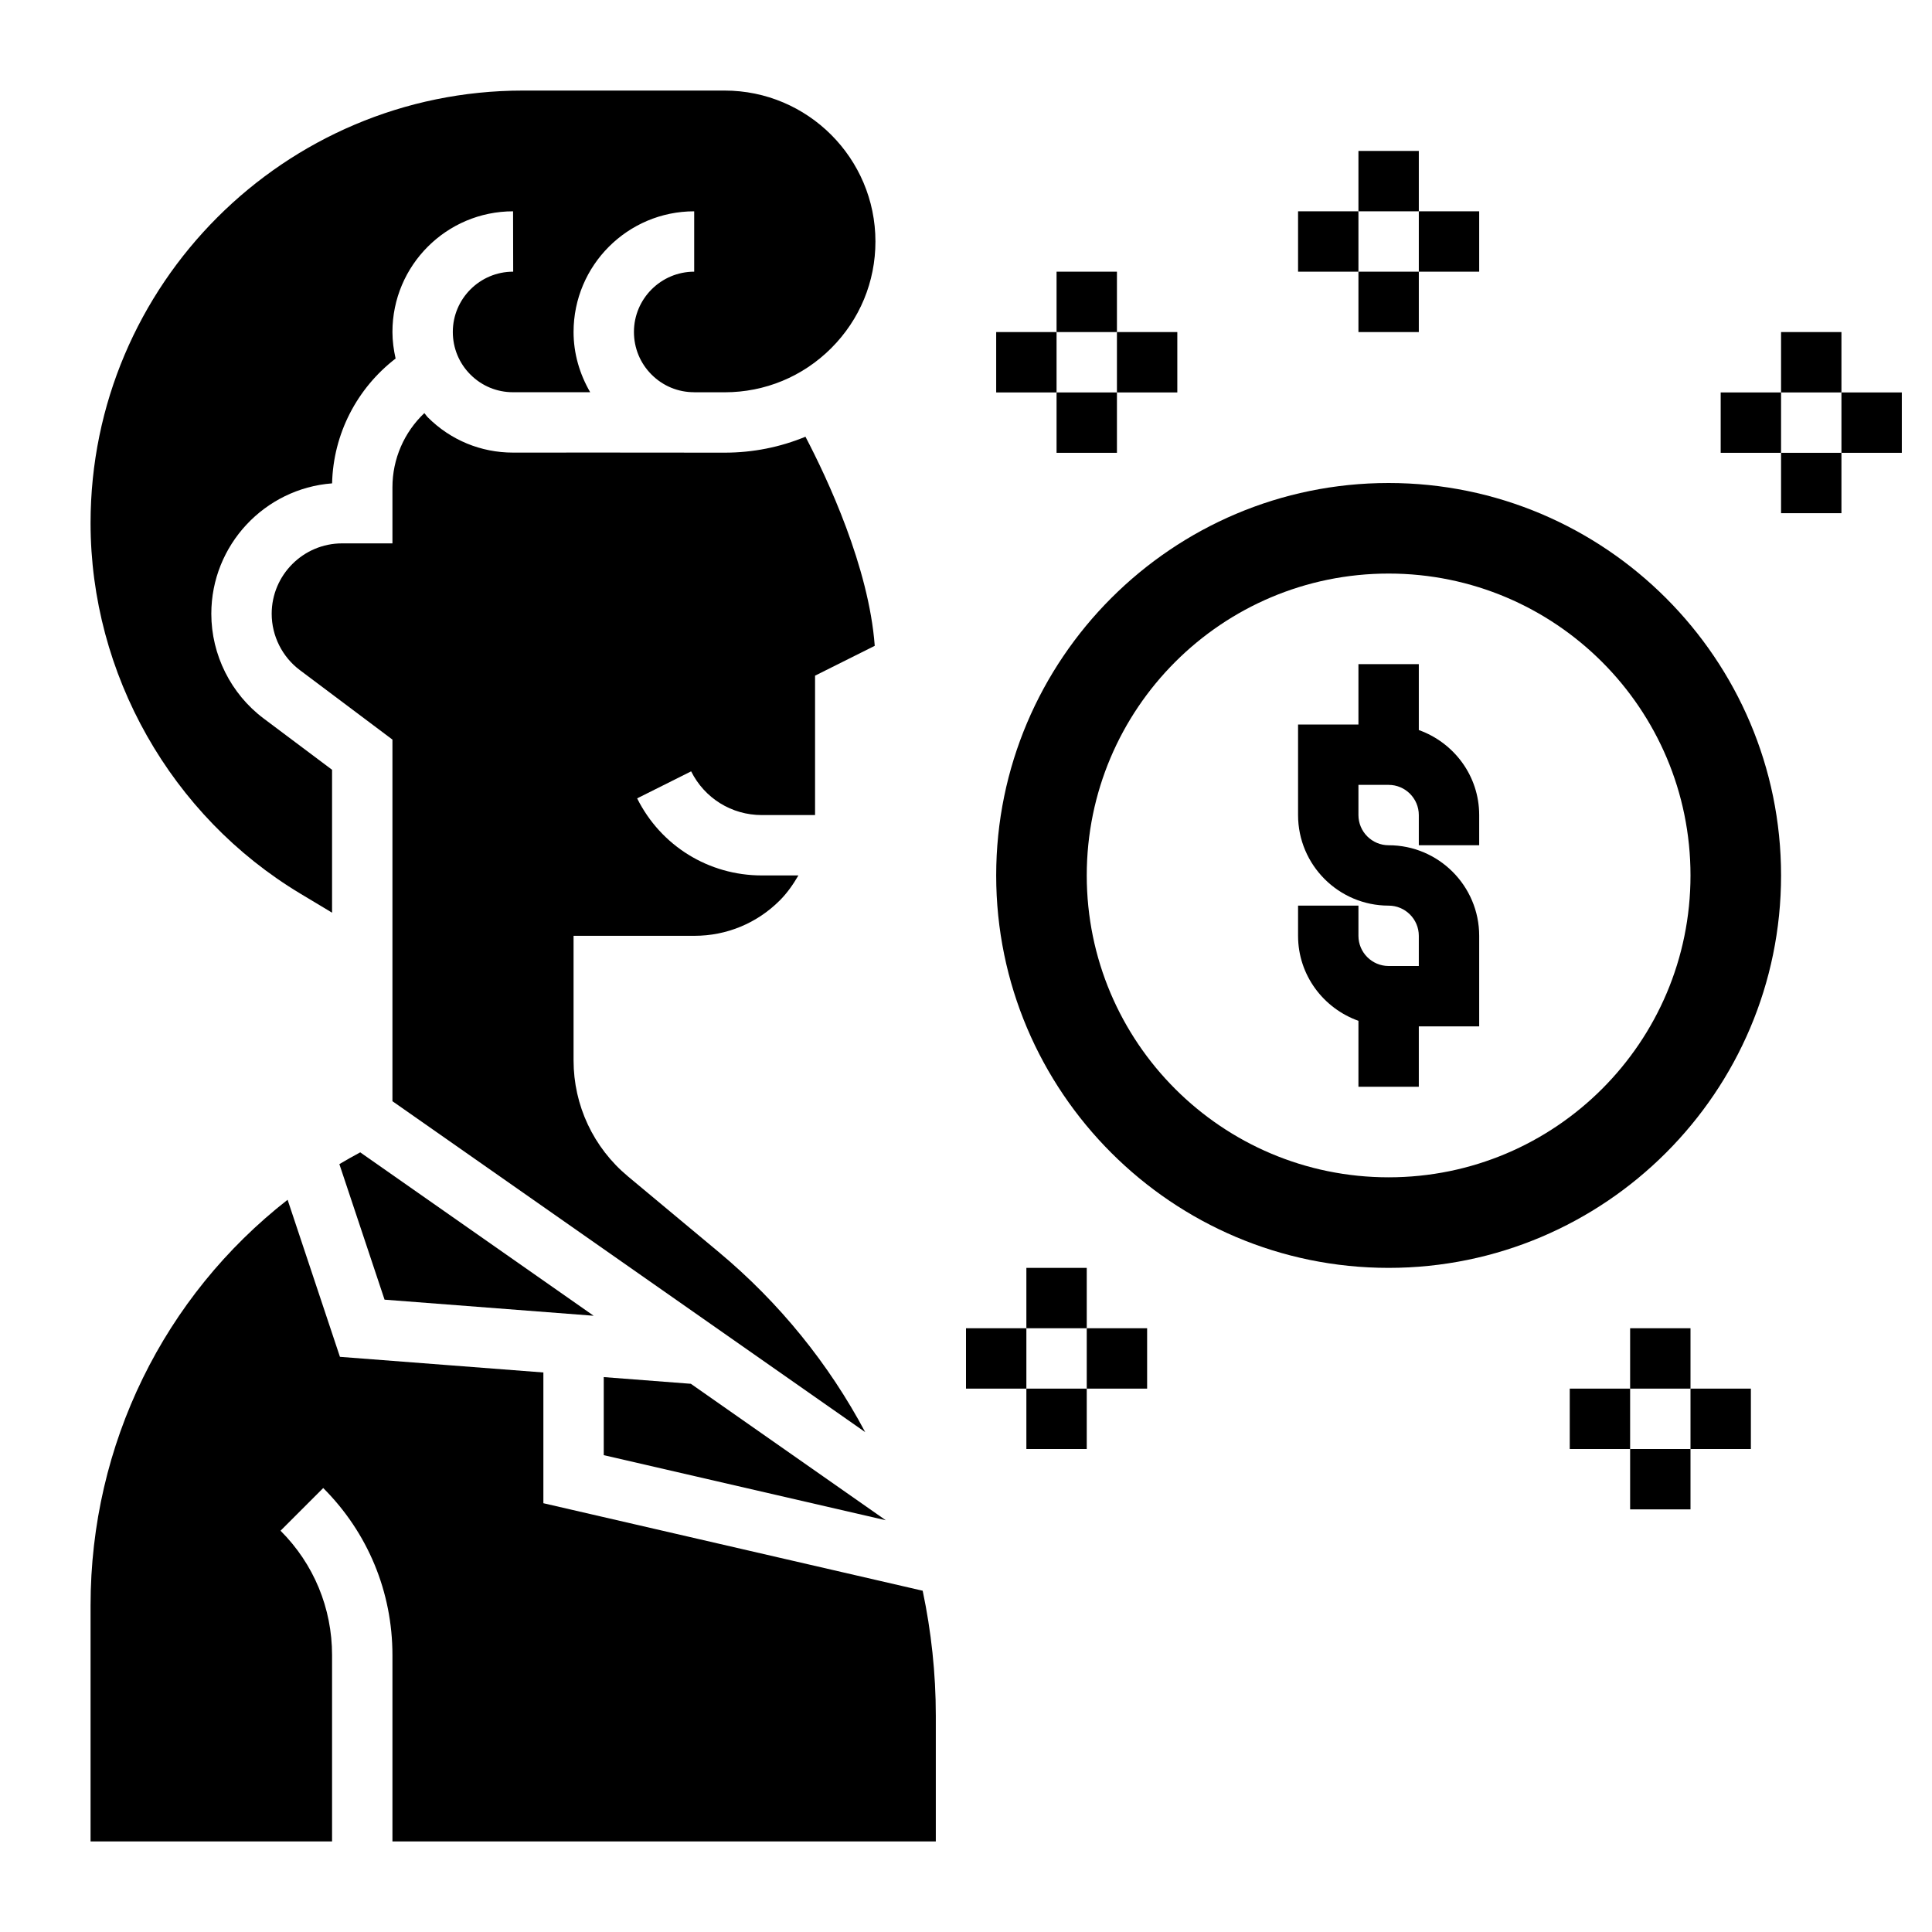 <svg id="_x33_0" enable-background="new 0 0 64 64" height="512" viewBox="0 0 64 64" width="512" xmlns="http://www.w3.org/2000/svg"><g><path d="m22.886 45.84-2.886-.222v2.586l9.343 2.156z"/><path d="m11.242 38.563 1.497 4.49 6.927.533-7.733-5.413c-.233.127-.466.254-.691.39z"/><path d="m9.955 29.606 1.045.628v-4.734l-2.267-1.7c-1.085-.814-1.733-2.11-1.733-3.467 0-2.278 1.767-4.151 4.001-4.321.039-1.641.825-3.151 2.104-4.135-.064-.286-.105-.58-.105-.881 0-2.204 1.792-3.996 3.996-3.996l.004 2h-.004c-1.1 0-1.996.896-1.996 1.996 0 .535.208 1.038.586 1.415.376.375.875.582 1.406.582h.005c.551-.001 1.467-.002 2.553-.001-.349-.602-.55-1.28-.55-1.995 0-2.205 1.792-3.997 3.996-3.997v2c-1.1 0-1.996.896-1.996 1.996 0 .535.208 1.038.586 1.415.376.375.875.582 1.406.582h.005v.001c.335 0 .67.001 1.004.001h.004c1.333 0 2.587-.519 3.53-1.461.945-.945 1.465-2.199 1.465-3.534 0-2.758-2.242-5-4.997-5h-6.679c-7.898 0-14.324 6.426-14.324 14.324 0 5.002 2.665 9.709 6.955 12.282z"/><path d="m18 49.796v-4.331l-6.739-.518-1.734-5.203c-4.09 3.196-6.527 8.094-6.527 13.437v7.819h8v-6.172c0-1.557-.606-3.021-1.707-4.121l1.414-1.414c1.479 1.478 2.293 3.443 2.293 5.535v6.172h18v-4.164c0-1.407-.151-2.792-.435-4.141z"/><path d="m23.804 41.472-3.004-2.504c-1.144-.953-1.8-2.353-1.8-3.841v-4.127h4 .003c1.068 0 2.071-.416 2.826-1.17.249-.249.446-.533.619-.83h-1.212c-1.76 0-3.343-.978-4.13-2.553l1.789-.895c.446.893 1.343 1.448 2.341 1.448h1.764v-4.618l1.977-.988c-.195-2.612-1.566-5.534-2.295-6.927-.837.346-1.742.528-2.676.528-.002 0-.004 0-.006 0-2.81-.003-5.778-.005-6.997-.002-.003 0-.006 0-.01 0-1.064 0-2.065-.414-2.819-1.166-.044-.044-.075-.096-.117-.142-.665.63-1.057 1.513-1.057 2.457v1.858h-1.667c-1.286 0-2.333 1.047-2.333 2.333 0 .73.349 1.428.934 1.866l3.066 2.301v11.979l15.661 10.962c-1.201-2.256-2.838-4.287-4.857-5.969z"/><path d="m46 16c-7.168 0-13 5.832-13 13s5.832 13 13 13 13-5.832 13-13-5.832-13-13-13zm0 23c-5.523 0-10-4.477-10-10s4.477-10 10-10 10 4.477 10 10-4.477 10-10 10z"/><path d="m47 24.184v-2.184h-2v2h-2v3c0 1.654 1.346 3 3 3 .551 0 1 .449 1 1v1h-1c-.551 0-1-.449-1-1v-1h-2v1c0 1.302.839 2.402 2 2.816v2.184h2v-2h2v-3c0-1.654-1.346-3-3-3-.551 0-1-.449-1-1v-1h1c.551 0 1 .449 1 1v1h2v-1c0-1.302-.839-2.402-2-2.816z"/><path d="m59 11h2v2h-2z"/><path d="m59 15h2v2h-2z"/><path d="m61 13h2v2h-2z"/><path d="m57 13h2v2h-2z"/><path d="m45 5h2v2h-2z"/><path d="m45 9h2v2h-2z"/><path d="m47 7h2v2h-2z"/><path d="m43 7h2v2h-2z"/><path d="m54 44h2v2h-2z"/><path d="m54 48h2v2h-2z"/><path d="m56 46h2v2h-2z"/><path d="m52 46h2v2h-2z"/><path d="m34 42h2v2h-2z"/><path d="m34 46h2v2h-2z"/><path d="m36 44h2v2h-2z"/><path d="m32 44h2v2h-2z"/><path d="m35 9h2v2h-2z"/><path d="m35 13h2v2h-2z"/><path d="m37 11h2v2h-2z"/><path d="m33 11h2v2h-2z"/></g></svg>
